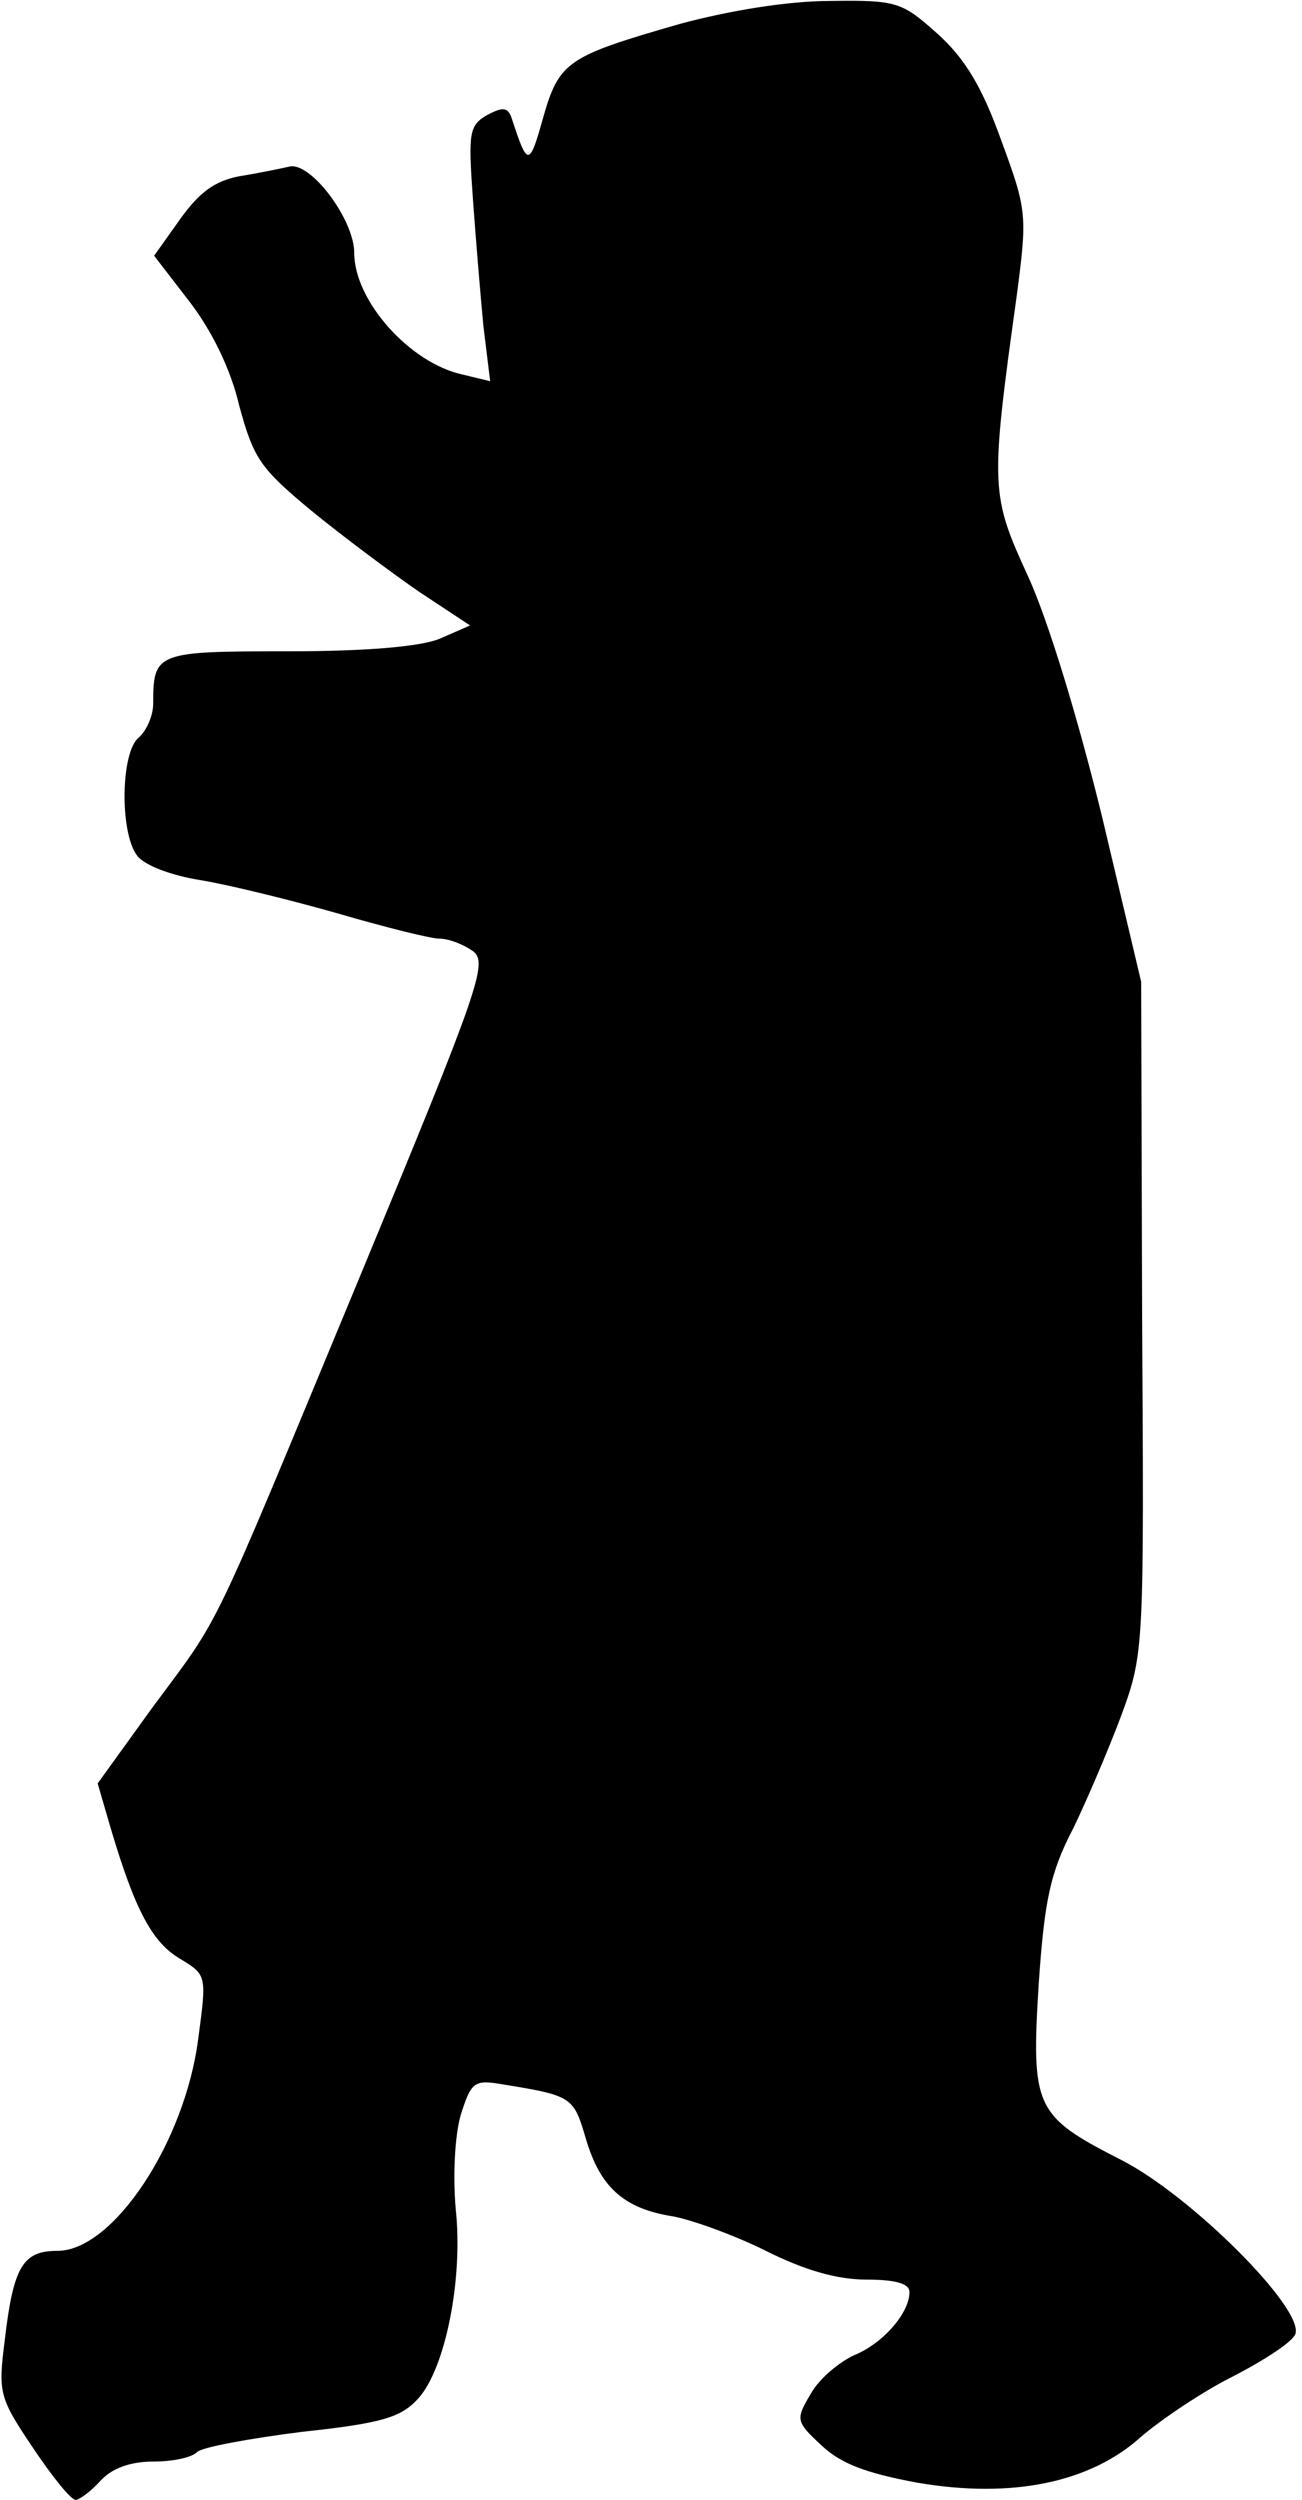 <?xml version="1.0" standalone="no"?>
<!DOCTYPE svg PUBLIC "-//W3C//DTD SVG 20010904//EN"
 "http://www.w3.org/TR/2001/REC-SVG-20010904/DTD/svg10.dtd">
<svg version="1.0" xmlns="http://www.w3.org/2000/svg"
 width="136pt" height="261pt" viewBox="0 0 136 261"
 preserveAspectRatio="xMidYMid meet">
<g transform="translate(0,261) scale(0.1,-0.1)"
fill="#000000" stroke="none">
<path fill="#000000" stroke="none" d="M710 2585 c-118 -34 -126 -39 -143 -99
-14 -50 -16 -50 -32 -1 -4 13 -9 14 -26 5 -19 -11 -20 -18 -15 -88 3 -42 8
-102 11 -133 l7 -57 -29 7 c-55 12 -113 77 -113 127 0 35 -46 96 -68 90 -9 -2
-33 -7 -52 -10 -26 -5 -42 -17 -62 -45 l-27 -38 37 -48 c23 -30 43 -70 52
-109 15 -55 22 -65 75 -109 33 -27 84 -65 113 -85 l53 -35 -32 -14 c-20 -8
-75 -13 -159 -13 -137 0 -140 -1 -140 -55 0 -12 -7 -28 -15 -35 -19 -15 -20
-99 -2 -123 7 -10 35 -21 67 -26 30 -5 95 -21 144 -35 48 -14 96 -26 105 -26
10 0 25 -6 35 -13 16 -12 7 -38 -119 -342 -159 -383 -142 -348 -216 -448 l-57
-79 14 -48 c25 -84 43 -118 72 -135 28 -17 28 -17 19 -84 -14 -108 -89 -221
-147 -221 -36 0 -46 -16 -55 -93 -7 -55 -6 -60 29 -112 20 -30 40 -55 45 -55
4 0 16 9 26 20 12 13 31 20 55 20 20 0 40 4 46 10 5 5 54 14 109 21 84 9 104
15 122 35 28 31 47 124 39 198 -3 34 -1 75 5 97 11 35 14 38 43 33 74 -12 75
-13 88 -57 15 -51 40 -73 91 -81 21 -4 65 -20 97 -36 40 -20 74 -30 105 -30
30 0 45 -4 45 -13 0 -22 -28 -54 -58 -66 -15 -7 -36 -24 -45 -40 -16 -27 -16
-29 11 -54 20 -19 46 -29 100 -39 99 -17 181 0 234 48 21 18 64 47 96 63 33
17 62 36 65 44 10 26 -109 145 -182 182 -90 46 -94 54 -86 184 6 87 12 116 36
162 15 31 38 85 51 120 23 63 23 71 21 414 l-1 350 -41 173 c-25 102 -56 204
-77 250 -39 85 -40 92 -12 293 11 84 11 89 -16 162 -20 56 -38 86 -67 112 -37
33 -42 35 -112 34 -44 0 -105 -10 -157 -24z"/>
</g>
</svg>
